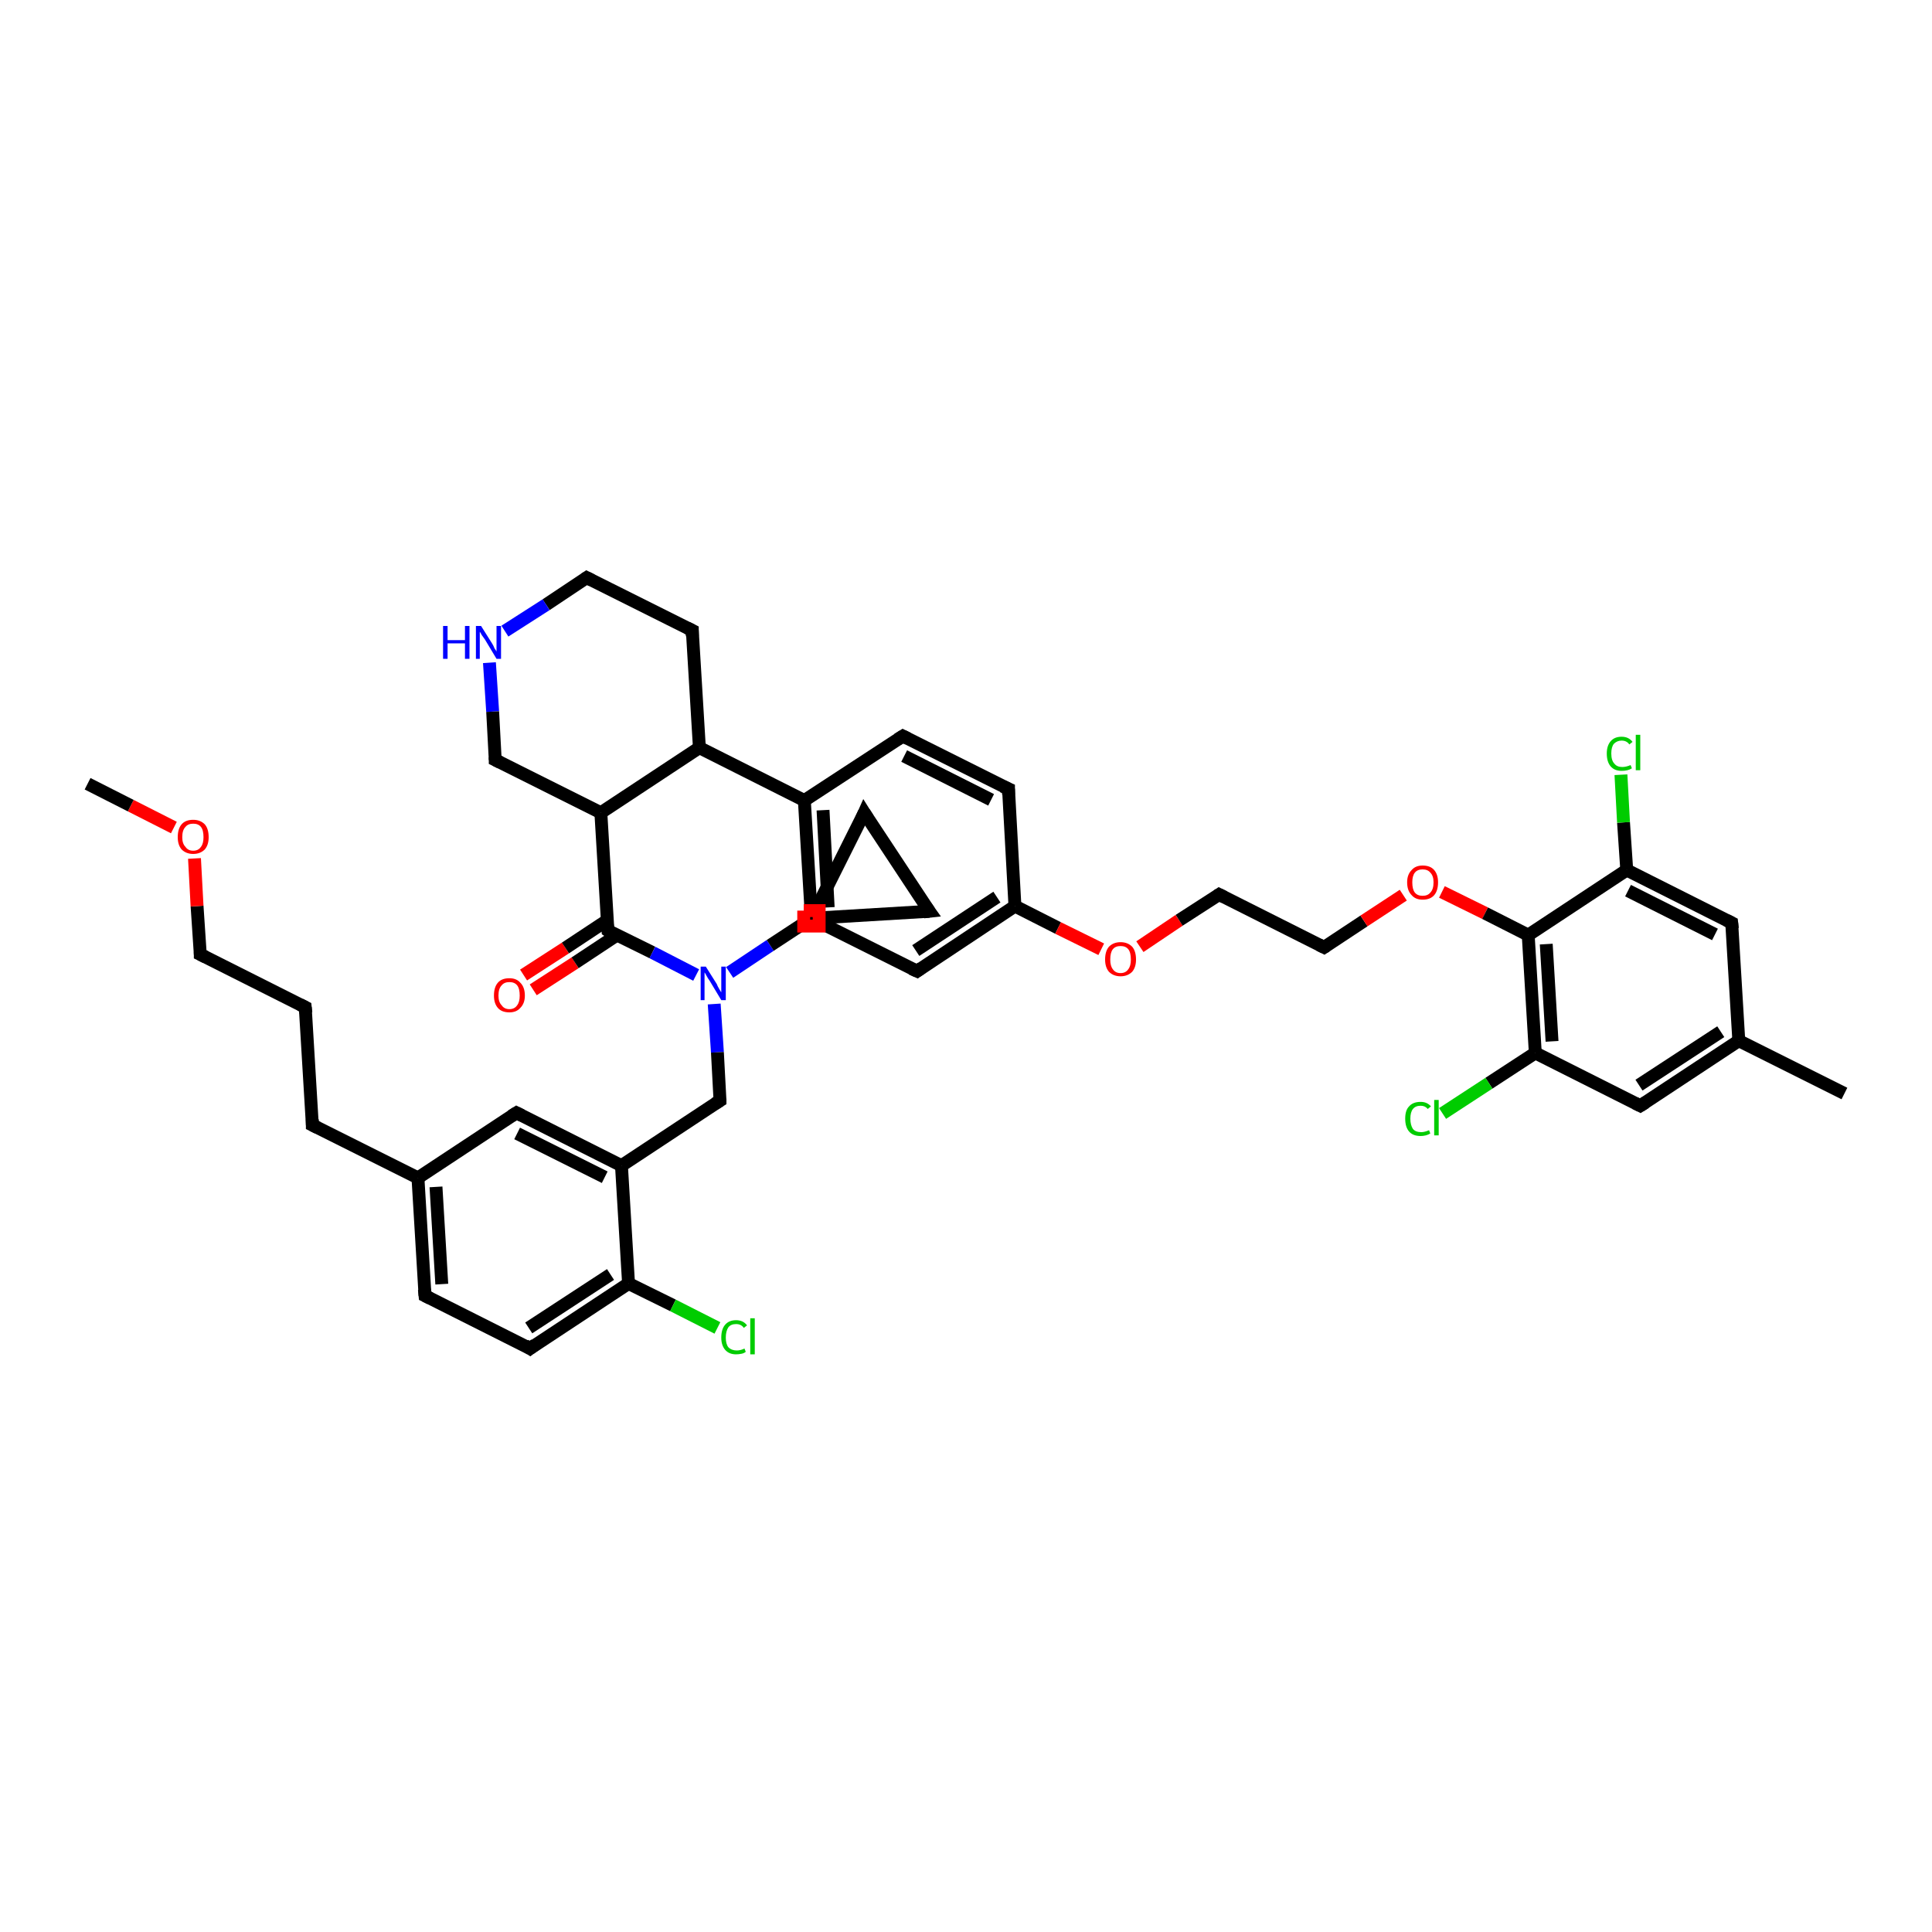 <?xml version='1.0' encoding='iso-8859-1'?>
<svg version='1.1' baseProfile='full'
              xmlns='http://www.w3.org/2000/svg'
                      xmlns:rdkit='http://www.rdkit.org/xml'
                      xmlns:xlink='http://www.w3.org/1999/xlink'
                  xml:space='preserve'
width='300px' height='300px' viewBox='0 0 300 300'>
<!-- END OF HEADER -->
<rect style='opacity:1.0;fill:#FFFFFF;stroke:none' width='300.0' height='300.0' x='0.0' y='0.0'> </rect>
<path class='bond-0 atom-0 atom-1' d='M 81.3,151.4 L 87.8,147.2' style='fill:none;fill-rule:evenodd;stroke:#FF0000;stroke-width:2.0px;stroke-linecap:butt;stroke-linejoin:miter;stroke-opacity:1' />
<path class='bond-0 atom-0 atom-1' d='M 87.8,147.2 L 94.3,142.9' style='fill:none;fill-rule:evenodd;stroke:#000000;stroke-width:2.0px;stroke-linecap:butt;stroke-linejoin:miter;stroke-opacity:1' />
<path class='bond-0 atom-0 atom-1' d='M 82.8,153.7 L 89.3,149.5' style='fill:none;fill-rule:evenodd;stroke:#FF0000;stroke-width:2.0px;stroke-linecap:butt;stroke-linejoin:miter;stroke-opacity:1' />
<path class='bond-0 atom-0 atom-1' d='M 89.3,149.5 L 95.8,145.2' style='fill:none;fill-rule:evenodd;stroke:#000000;stroke-width:2.0px;stroke-linecap:butt;stroke-linejoin:miter;stroke-opacity:1' />
<path class='bond-1 atom-1 atom-2' d='M 94.4,144.5 L 101.3,147.9' style='fill:none;fill-rule:evenodd;stroke:#000000;stroke-width:2.0px;stroke-linecap:butt;stroke-linejoin:miter;stroke-opacity:1' />
<path class='bond-1 atom-1 atom-2' d='M 101.3,147.9 L 108.1,151.4' style='fill:none;fill-rule:evenodd;stroke:#0000FF;stroke-width:2.0px;stroke-linecap:butt;stroke-linejoin:miter;stroke-opacity:1' />
<path class='bond-2 atom-2 atom-3' d='M 113.3,151.0 L 119.6,146.8' style='fill:none;fill-rule:evenodd;stroke:#0000FF;stroke-width:2.0px;stroke-linecap:butt;stroke-linejoin:miter;stroke-opacity:1' />
<path class='bond-2 atom-2 atom-3' d='M 119.6,146.8 L 126.0,142.6' style='fill:none;fill-rule:evenodd;stroke:#000000;stroke-width:2.0px;stroke-linecap:butt;stroke-linejoin:miter;stroke-opacity:1' />
<path class='bond-3 atom-3 atom-4' d='M 126.0,142.6 L 134.2,126.2' style='fill:none;fill-rule:evenodd;stroke:#000000;stroke-width:2.0px;stroke-linecap:butt;stroke-linejoin:miter;stroke-opacity:1' />
<path class='bond-4 atom-4 atom-5' d='M 134.2,126.2 L 144.3,141.5' style='fill:none;fill-rule:evenodd;stroke:#000000;stroke-width:2.0px;stroke-linecap:butt;stroke-linejoin:miter;stroke-opacity:1' />
<path class='bond-5 atom-2 atom-6' d='M 110.9,155.9 L 111.4,163.4' style='fill:none;fill-rule:evenodd;stroke:#0000FF;stroke-width:2.0px;stroke-linecap:butt;stroke-linejoin:miter;stroke-opacity:1' />
<path class='bond-5 atom-2 atom-6' d='M 111.4,163.4 L 111.8,170.9' style='fill:none;fill-rule:evenodd;stroke:#000000;stroke-width:2.0px;stroke-linecap:butt;stroke-linejoin:miter;stroke-opacity:1' />
<path class='bond-6 atom-6 atom-7' d='M 111.8,170.9 L 96.5,181.0' style='fill:none;fill-rule:evenodd;stroke:#000000;stroke-width:2.0px;stroke-linecap:butt;stroke-linejoin:miter;stroke-opacity:1' />
<path class='bond-7 atom-7 atom-8' d='M 96.5,181.0 L 80.2,172.8' style='fill:none;fill-rule:evenodd;stroke:#000000;stroke-width:2.0px;stroke-linecap:butt;stroke-linejoin:miter;stroke-opacity:1' />
<path class='bond-7 atom-7 atom-8' d='M 93.9,182.8 L 80.3,176.0' style='fill:none;fill-rule:evenodd;stroke:#000000;stroke-width:2.0px;stroke-linecap:butt;stroke-linejoin:miter;stroke-opacity:1' />
<path class='bond-8 atom-8 atom-9' d='M 80.2,172.8 L 64.9,182.9' style='fill:none;fill-rule:evenodd;stroke:#000000;stroke-width:2.0px;stroke-linecap:butt;stroke-linejoin:miter;stroke-opacity:1' />
<path class='bond-9 atom-9 atom-10' d='M 64.9,182.9 L 66.0,201.2' style='fill:none;fill-rule:evenodd;stroke:#000000;stroke-width:2.0px;stroke-linecap:butt;stroke-linejoin:miter;stroke-opacity:1' />
<path class='bond-9 atom-9 atom-10' d='M 67.7,184.3 L 68.6,199.4' style='fill:none;fill-rule:evenodd;stroke:#000000;stroke-width:2.0px;stroke-linecap:butt;stroke-linejoin:miter;stroke-opacity:1' />
<path class='bond-10 atom-10 atom-11' d='M 66.0,201.2 L 82.3,209.4' style='fill:none;fill-rule:evenodd;stroke:#000000;stroke-width:2.0px;stroke-linecap:butt;stroke-linejoin:miter;stroke-opacity:1' />
<path class='bond-11 atom-11 atom-12' d='M 82.3,209.4 L 97.6,199.3' style='fill:none;fill-rule:evenodd;stroke:#000000;stroke-width:2.0px;stroke-linecap:butt;stroke-linejoin:miter;stroke-opacity:1' />
<path class='bond-11 atom-11 atom-12' d='M 82.1,206.2 L 94.8,197.9' style='fill:none;fill-rule:evenodd;stroke:#000000;stroke-width:2.0px;stroke-linecap:butt;stroke-linejoin:miter;stroke-opacity:1' />
<path class='bond-12 atom-12 atom-13' d='M 97.6,199.3 L 104.5,202.7' style='fill:none;fill-rule:evenodd;stroke:#000000;stroke-width:2.0px;stroke-linecap:butt;stroke-linejoin:miter;stroke-opacity:1' />
<path class='bond-12 atom-12 atom-13' d='M 104.5,202.7 L 111.4,206.2' style='fill:none;fill-rule:evenodd;stroke:#00CC00;stroke-width:2.0px;stroke-linecap:butt;stroke-linejoin:miter;stroke-opacity:1' />
<path class='bond-13 atom-9 atom-14' d='M 64.9,182.9 L 48.5,174.7' style='fill:none;fill-rule:evenodd;stroke:#000000;stroke-width:2.0px;stroke-linecap:butt;stroke-linejoin:miter;stroke-opacity:1' />
<path class='bond-14 atom-14 atom-15' d='M 48.5,174.7 L 47.4,156.4' style='fill:none;fill-rule:evenodd;stroke:#000000;stroke-width:2.0px;stroke-linecap:butt;stroke-linejoin:miter;stroke-opacity:1' />
<path class='bond-15 atom-15 atom-16' d='M 47.4,156.4 L 31.1,148.2' style='fill:none;fill-rule:evenodd;stroke:#000000;stroke-width:2.0px;stroke-linecap:butt;stroke-linejoin:miter;stroke-opacity:1' />
<path class='bond-16 atom-16 atom-17' d='M 31.1,148.2 L 30.6,140.7' style='fill:none;fill-rule:evenodd;stroke:#000000;stroke-width:2.0px;stroke-linecap:butt;stroke-linejoin:miter;stroke-opacity:1' />
<path class='bond-16 atom-16 atom-17' d='M 30.6,140.7 L 30.2,133.3' style='fill:none;fill-rule:evenodd;stroke:#FF0000;stroke-width:2.0px;stroke-linecap:butt;stroke-linejoin:miter;stroke-opacity:1' />
<path class='bond-17 atom-17 atom-18' d='M 27.0,128.5 L 20.3,125.1' style='fill:none;fill-rule:evenodd;stroke:#FF0000;stroke-width:2.0px;stroke-linecap:butt;stroke-linejoin:miter;stroke-opacity:1' />
<path class='bond-17 atom-17 atom-18' d='M 20.3,125.1 L 13.6,121.7' style='fill:none;fill-rule:evenodd;stroke:#000000;stroke-width:2.0px;stroke-linecap:butt;stroke-linejoin:miter;stroke-opacity:1' />
<path class='bond-18 atom-1 atom-19' d='M 94.4,144.5 L 93.3,126.2' style='fill:none;fill-rule:evenodd;stroke:#000000;stroke-width:2.0px;stroke-linecap:butt;stroke-linejoin:miter;stroke-opacity:1' />
<path class='bond-19 atom-19 atom-20' d='M 93.3,126.2 L 108.6,116.1' style='fill:none;fill-rule:evenodd;stroke:#000000;stroke-width:2.0px;stroke-linecap:butt;stroke-linejoin:miter;stroke-opacity:1' />
<path class='bond-20 atom-20 atom-21' d='M 108.6,116.1 L 124.9,124.3' style='fill:none;fill-rule:evenodd;stroke:#000000;stroke-width:2.0px;stroke-linecap:butt;stroke-linejoin:miter;stroke-opacity:1' />
<path class='bond-21 atom-21 atom-22' d='M 124.9,124.3 L 126.0,142.6' style='fill:none;fill-rule:evenodd;stroke:#000000;stroke-width:2.0px;stroke-linecap:butt;stroke-linejoin:miter;stroke-opacity:1' />
<path class='bond-21 atom-21 atom-22' d='M 127.8,125.8 L 128.6,140.9' style='fill:none;fill-rule:evenodd;stroke:#000000;stroke-width:2.0px;stroke-linecap:butt;stroke-linejoin:miter;stroke-opacity:1' />
<path class='bond-22 atom-22 atom-23' d='M 126.0,142.6 L 142.4,150.8' style='fill:none;fill-rule:evenodd;stroke:#000000;stroke-width:2.0px;stroke-linecap:butt;stroke-linejoin:miter;stroke-opacity:1' />
<path class='bond-23 atom-23 atom-24' d='M 142.4,150.8 L 157.6,140.7' style='fill:none;fill-rule:evenodd;stroke:#000000;stroke-width:2.0px;stroke-linecap:butt;stroke-linejoin:miter;stroke-opacity:1' />
<path class='bond-23 atom-23 atom-24' d='M 142.2,147.6 L 154.8,139.3' style='fill:none;fill-rule:evenodd;stroke:#000000;stroke-width:2.0px;stroke-linecap:butt;stroke-linejoin:miter;stroke-opacity:1' />
<path class='bond-24 atom-24 atom-25' d='M 157.6,140.7 L 164.3,144.1' style='fill:none;fill-rule:evenodd;stroke:#000000;stroke-width:2.0px;stroke-linecap:butt;stroke-linejoin:miter;stroke-opacity:1' />
<path class='bond-24 atom-24 atom-25' d='M 164.3,144.1 L 171.0,147.4' style='fill:none;fill-rule:evenodd;stroke:#FF0000;stroke-width:2.0px;stroke-linecap:butt;stroke-linejoin:miter;stroke-opacity:1' />
<path class='bond-25 atom-25 atom-26' d='M 177.0,147.0 L 183.1,142.9' style='fill:none;fill-rule:evenodd;stroke:#FF0000;stroke-width:2.0px;stroke-linecap:butt;stroke-linejoin:miter;stroke-opacity:1' />
<path class='bond-25 atom-25 atom-26' d='M 183.1,142.9 L 189.3,138.9' style='fill:none;fill-rule:evenodd;stroke:#000000;stroke-width:2.0px;stroke-linecap:butt;stroke-linejoin:miter;stroke-opacity:1' />
<path class='bond-26 atom-26 atom-27' d='M 189.3,138.9 L 205.6,147.1' style='fill:none;fill-rule:evenodd;stroke:#000000;stroke-width:2.0px;stroke-linecap:butt;stroke-linejoin:miter;stroke-opacity:1' />
<path class='bond-27 atom-27 atom-28' d='M 205.6,147.1 L 211.8,143.0' style='fill:none;fill-rule:evenodd;stroke:#000000;stroke-width:2.0px;stroke-linecap:butt;stroke-linejoin:miter;stroke-opacity:1' />
<path class='bond-27 atom-27 atom-28' d='M 211.8,143.0 L 217.9,139.0' style='fill:none;fill-rule:evenodd;stroke:#FF0000;stroke-width:2.0px;stroke-linecap:butt;stroke-linejoin:miter;stroke-opacity:1' />
<path class='bond-28 atom-28 atom-29' d='M 223.9,138.5 L 230.6,141.8' style='fill:none;fill-rule:evenodd;stroke:#FF0000;stroke-width:2.0px;stroke-linecap:butt;stroke-linejoin:miter;stroke-opacity:1' />
<path class='bond-28 atom-28 atom-29' d='M 230.6,141.8 L 237.3,145.2' style='fill:none;fill-rule:evenodd;stroke:#000000;stroke-width:2.0px;stroke-linecap:butt;stroke-linejoin:miter;stroke-opacity:1' />
<path class='bond-29 atom-29 atom-30' d='M 237.3,145.2 L 238.4,163.5' style='fill:none;fill-rule:evenodd;stroke:#000000;stroke-width:2.0px;stroke-linecap:butt;stroke-linejoin:miter;stroke-opacity:1' />
<path class='bond-29 atom-29 atom-30' d='M 240.1,146.6 L 241.0,161.7' style='fill:none;fill-rule:evenodd;stroke:#000000;stroke-width:2.0px;stroke-linecap:butt;stroke-linejoin:miter;stroke-opacity:1' />
<path class='bond-30 atom-30 atom-31' d='M 238.4,163.5 L 231.2,168.2' style='fill:none;fill-rule:evenodd;stroke:#000000;stroke-width:2.0px;stroke-linecap:butt;stroke-linejoin:miter;stroke-opacity:1' />
<path class='bond-30 atom-30 atom-31' d='M 231.2,168.2 L 224.0,172.9' style='fill:none;fill-rule:evenodd;stroke:#00CC00;stroke-width:2.0px;stroke-linecap:butt;stroke-linejoin:miter;stroke-opacity:1' />
<path class='bond-31 atom-30 atom-32' d='M 238.4,163.5 L 254.7,171.7' style='fill:none;fill-rule:evenodd;stroke:#000000;stroke-width:2.0px;stroke-linecap:butt;stroke-linejoin:miter;stroke-opacity:1' />
<path class='bond-32 atom-32 atom-33' d='M 254.7,171.7 L 270.0,161.6' style='fill:none;fill-rule:evenodd;stroke:#000000;stroke-width:2.0px;stroke-linecap:butt;stroke-linejoin:miter;stroke-opacity:1' />
<path class='bond-32 atom-32 atom-33' d='M 254.5,168.5 L 267.2,160.2' style='fill:none;fill-rule:evenodd;stroke:#000000;stroke-width:2.0px;stroke-linecap:butt;stroke-linejoin:miter;stroke-opacity:1' />
<path class='bond-33 atom-33 atom-34' d='M 270.0,161.6 L 268.9,143.3' style='fill:none;fill-rule:evenodd;stroke:#000000;stroke-width:2.0px;stroke-linecap:butt;stroke-linejoin:miter;stroke-opacity:1' />
<path class='bond-34 atom-34 atom-35' d='M 268.9,143.3 L 252.6,135.1' style='fill:none;fill-rule:evenodd;stroke:#000000;stroke-width:2.0px;stroke-linecap:butt;stroke-linejoin:miter;stroke-opacity:1' />
<path class='bond-34 atom-34 atom-35' d='M 266.3,145.1 L 252.8,138.3' style='fill:none;fill-rule:evenodd;stroke:#000000;stroke-width:2.0px;stroke-linecap:butt;stroke-linejoin:miter;stroke-opacity:1' />
<path class='bond-35 atom-35 atom-36' d='M 252.6,135.1 L 252.1,127.7' style='fill:none;fill-rule:evenodd;stroke:#000000;stroke-width:2.0px;stroke-linecap:butt;stroke-linejoin:miter;stroke-opacity:1' />
<path class='bond-35 atom-35 atom-36' d='M 252.1,127.7 L 251.7,120.3' style='fill:none;fill-rule:evenodd;stroke:#00CC00;stroke-width:2.0px;stroke-linecap:butt;stroke-linejoin:miter;stroke-opacity:1' />
<path class='bond-36 atom-33 atom-37' d='M 270.0,161.6 L 286.4,169.8' style='fill:none;fill-rule:evenodd;stroke:#000000;stroke-width:2.0px;stroke-linecap:butt;stroke-linejoin:miter;stroke-opacity:1' />
<path class='bond-37 atom-24 atom-38' d='M 157.6,140.7 L 156.6,122.5' style='fill:none;fill-rule:evenodd;stroke:#000000;stroke-width:2.0px;stroke-linecap:butt;stroke-linejoin:miter;stroke-opacity:1' />
<path class='bond-38 atom-38 atom-39' d='M 156.6,122.5 L 140.2,114.3' style='fill:none;fill-rule:evenodd;stroke:#000000;stroke-width:2.0px;stroke-linecap:butt;stroke-linejoin:miter;stroke-opacity:1' />
<path class='bond-38 atom-38 atom-39' d='M 153.9,124.2 L 140.4,117.4' style='fill:none;fill-rule:evenodd;stroke:#000000;stroke-width:2.0px;stroke-linecap:butt;stroke-linejoin:miter;stroke-opacity:1' />
<path class='bond-39 atom-20 atom-40' d='M 108.6,116.1 L 107.5,97.9' style='fill:none;fill-rule:evenodd;stroke:#000000;stroke-width:2.0px;stroke-linecap:butt;stroke-linejoin:miter;stroke-opacity:1' />
<path class='bond-40 atom-40 atom-41' d='M 107.5,97.9 L 91.1,89.7' style='fill:none;fill-rule:evenodd;stroke:#000000;stroke-width:2.0px;stroke-linecap:butt;stroke-linejoin:miter;stroke-opacity:1' />
<path class='bond-41 atom-41 atom-42' d='M 91.1,89.7 L 84.8,93.9' style='fill:none;fill-rule:evenodd;stroke:#000000;stroke-width:2.0px;stroke-linecap:butt;stroke-linejoin:miter;stroke-opacity:1' />
<path class='bond-41 atom-41 atom-42' d='M 84.8,93.9 L 78.4,98.0' style='fill:none;fill-rule:evenodd;stroke:#0000FF;stroke-width:2.0px;stroke-linecap:butt;stroke-linejoin:miter;stroke-opacity:1' />
<path class='bond-42 atom-42 atom-43' d='M 76.0,102.9 L 76.5,110.5' style='fill:none;fill-rule:evenodd;stroke:#0000FF;stroke-width:2.0px;stroke-linecap:butt;stroke-linejoin:miter;stroke-opacity:1' />
<path class='bond-42 atom-42 atom-43' d='M 76.5,110.5 L 76.9,118.0' style='fill:none;fill-rule:evenodd;stroke:#000000;stroke-width:2.0px;stroke-linecap:butt;stroke-linejoin:miter;stroke-opacity:1' />
<path class='bond-43 atom-5 atom-3' d='M 144.3,141.5 L 126.0,142.6' style='fill:none;fill-rule:evenodd;stroke:#000000;stroke-width:2.0px;stroke-linecap:butt;stroke-linejoin:miter;stroke-opacity:1' />
<path class='bond-44 atom-12 atom-7' d='M 97.6,199.3 L 96.5,181.0' style='fill:none;fill-rule:evenodd;stroke:#000000;stroke-width:2.0px;stroke-linecap:butt;stroke-linejoin:miter;stroke-opacity:1' />
<path class='bond-45 atom-35 atom-29' d='M 252.6,135.1 L 237.3,145.2' style='fill:none;fill-rule:evenodd;stroke:#000000;stroke-width:2.0px;stroke-linecap:butt;stroke-linejoin:miter;stroke-opacity:1' />
<path class='bond-46 atom-39 atom-21' d='M 140.2,114.3 L 124.9,124.3' style='fill:none;fill-rule:evenodd;stroke:#000000;stroke-width:2.0px;stroke-linecap:butt;stroke-linejoin:miter;stroke-opacity:1' />
<path class='bond-47 atom-43 atom-19' d='M 76.9,118.0 L 93.3,126.2' style='fill:none;fill-rule:evenodd;stroke:#000000;stroke-width:2.0px;stroke-linecap:butt;stroke-linejoin:miter;stroke-opacity:1' />
<path d='M 94.7,144.7 L 94.4,144.5 L 94.3,143.6' style='fill:none;stroke:#000000;stroke-width:2.0px;stroke-linecap:butt;stroke-linejoin:miter;stroke-opacity:1;' />
<path d='M 133.8,127.1 L 134.2,126.2 L 134.7,127.0' style='fill:none;stroke:#000000;stroke-width:2.0px;stroke-linecap:butt;stroke-linejoin:miter;stroke-opacity:1;' />
<path d='M 143.8,140.8 L 144.3,141.5 L 143.4,141.6' style='fill:none;stroke:#000000;stroke-width:2.0px;stroke-linecap:butt;stroke-linejoin:miter;stroke-opacity:1;' />
<path d='M 111.8,170.6 L 111.8,170.9 L 111.0,171.4' style='fill:none;stroke:#000000;stroke-width:2.0px;stroke-linecap:butt;stroke-linejoin:miter;stroke-opacity:1;' />
<path d='M 81.0,173.2 L 80.2,172.8 L 79.4,173.3' style='fill:none;stroke:#000000;stroke-width:2.0px;stroke-linecap:butt;stroke-linejoin:miter;stroke-opacity:1;' />
<path d='M 65.9,200.2 L 66.0,201.2 L 66.8,201.6' style='fill:none;stroke:#000000;stroke-width:2.0px;stroke-linecap:butt;stroke-linejoin:miter;stroke-opacity:1;' />
<path d='M 81.5,208.9 L 82.3,209.4 L 83.1,208.8' style='fill:none;stroke:#000000;stroke-width:2.0px;stroke-linecap:butt;stroke-linejoin:miter;stroke-opacity:1;' />
<path d='M 49.3,175.1 L 48.5,174.7 L 48.5,173.8' style='fill:none;stroke:#000000;stroke-width:2.0px;stroke-linecap:butt;stroke-linejoin:miter;stroke-opacity:1;' />
<path d='M 47.5,157.3 L 47.4,156.4 L 46.6,156.0' style='fill:none;stroke:#000000;stroke-width:2.0px;stroke-linecap:butt;stroke-linejoin:miter;stroke-opacity:1;' />
<path d='M 31.9,148.6 L 31.1,148.2 L 31.1,147.8' style='fill:none;stroke:#000000;stroke-width:2.0px;stroke-linecap:butt;stroke-linejoin:miter;stroke-opacity:1;' />
<path d='M 125.9,141.7 L 126.0,142.6 L 126.8,143.0' style='fill:none;stroke:#000000;stroke-width:2.0px;stroke-linecap:butt;stroke-linejoin:miter;stroke-opacity:1;' />
<path d='M 141.5,150.4 L 142.4,150.8 L 143.1,150.3' style='fill:none;stroke:#000000;stroke-width:2.0px;stroke-linecap:butt;stroke-linejoin:miter;stroke-opacity:1;' />
<path d='M 189.0,139.1 L 189.3,138.9 L 190.1,139.3' style='fill:none;stroke:#000000;stroke-width:2.0px;stroke-linecap:butt;stroke-linejoin:miter;stroke-opacity:1;' />
<path d='M 204.8,146.7 L 205.6,147.1 L 205.9,146.9' style='fill:none;stroke:#000000;stroke-width:2.0px;stroke-linecap:butt;stroke-linejoin:miter;stroke-opacity:1;' />
<path d='M 253.9,171.3 L 254.7,171.7 L 255.5,171.2' style='fill:none;stroke:#000000;stroke-width:2.0px;stroke-linecap:butt;stroke-linejoin:miter;stroke-opacity:1;' />
<path d='M 269.0,144.2 L 268.9,143.3 L 268.1,142.9' style='fill:none;stroke:#000000;stroke-width:2.0px;stroke-linecap:butt;stroke-linejoin:miter;stroke-opacity:1;' />
<path d='M 156.6,123.4 L 156.6,122.5 L 155.7,122.1' style='fill:none;stroke:#000000;stroke-width:2.0px;stroke-linecap:butt;stroke-linejoin:miter;stroke-opacity:1;' />
<path d='M 141.0,114.7 L 140.2,114.3 L 139.4,114.8' style='fill:none;stroke:#000000;stroke-width:2.0px;stroke-linecap:butt;stroke-linejoin:miter;stroke-opacity:1;' />
<path d='M 107.5,98.8 L 107.5,97.9 L 106.7,97.5' style='fill:none;stroke:#000000;stroke-width:2.0px;stroke-linecap:butt;stroke-linejoin:miter;stroke-opacity:1;' />
<path d='M 91.9,90.1 L 91.1,89.7 L 90.8,89.9' style='fill:none;stroke:#000000;stroke-width:2.0px;stroke-linecap:butt;stroke-linejoin:miter;stroke-opacity:1;' />
<path d='M 76.9,117.6 L 76.9,118.0 L 77.7,118.4' style='fill:none;stroke:#000000;stroke-width:2.0px;stroke-linecap:butt;stroke-linejoin:miter;stroke-opacity:1;' />
<path class='atom-0' d='M 76.7 154.6
Q 76.7 153.3, 77.3 152.6
Q 77.9 151.9, 79.1 151.9
Q 80.2 151.9, 80.8 152.6
Q 81.5 153.3, 81.5 154.6
Q 81.5 155.8, 80.8 156.5
Q 80.2 157.2, 79.1 157.2
Q 77.9 157.2, 77.3 156.5
Q 76.7 155.8, 76.7 154.6
M 79.1 156.7
Q 79.9 156.7, 80.3 156.1
Q 80.7 155.6, 80.7 154.6
Q 80.7 153.5, 80.3 153.0
Q 79.9 152.5, 79.1 152.5
Q 78.3 152.5, 77.9 153.0
Q 77.4 153.5, 77.4 154.6
Q 77.4 155.6, 77.9 156.1
Q 78.3 156.7, 79.1 156.7
' fill='#FF0000'/>
<path class='atom-2' d='M 109.6 150.1
L 111.3 152.8
Q 111.4 153.1, 111.7 153.6
Q 112.0 154.1, 112.0 154.1
L 112.0 150.1
L 112.7 150.1
L 112.7 155.3
L 112.0 155.3
L 110.2 152.3
Q 109.9 151.9, 109.7 151.5
Q 109.5 151.1, 109.4 151.0
L 109.4 155.3
L 108.8 155.3
L 108.8 150.1
L 109.6 150.1
' fill='#0000FF'/>
<path class='atom-13' d='M 112.0 207.7
Q 112.0 206.4, 112.6 205.7
Q 113.2 205.0, 114.3 205.0
Q 115.4 205.0, 116.0 205.8
L 115.5 206.2
Q 115.1 205.6, 114.3 205.6
Q 113.5 205.6, 113.1 206.1
Q 112.7 206.7, 112.7 207.7
Q 112.7 208.7, 113.1 209.2
Q 113.6 209.7, 114.4 209.7
Q 115.0 209.7, 115.6 209.4
L 115.8 209.9
Q 115.6 210.1, 115.2 210.2
Q 114.7 210.3, 114.3 210.3
Q 113.2 210.3, 112.6 209.6
Q 112.0 208.9, 112.0 207.7
' fill='#00CC00'/>
<path class='atom-13' d='M 116.5 204.7
L 117.2 204.7
L 117.2 210.3
L 116.5 210.3
L 116.5 204.7
' fill='#00CC00'/>
<path class='atom-17' d='M 27.6 130.0
Q 27.6 128.7, 28.2 128.0
Q 28.8 127.3, 30.0 127.3
Q 31.1 127.3, 31.8 128.0
Q 32.4 128.7, 32.4 130.0
Q 32.4 131.2, 31.8 131.9
Q 31.1 132.6, 30.0 132.6
Q 28.9 132.6, 28.2 131.9
Q 27.6 131.2, 27.6 130.0
M 30.0 132.1
Q 30.8 132.1, 31.2 131.5
Q 31.6 131.0, 31.6 130.0
Q 31.6 128.9, 31.2 128.4
Q 30.8 127.9, 30.0 127.9
Q 29.2 127.9, 28.8 128.4
Q 28.3 128.9, 28.3 130.0
Q 28.3 131.0, 28.8 131.5
Q 29.2 132.1, 30.0 132.1
' fill='#FF0000'/>
<path class='atom-25' d='M 171.6 149.0
Q 171.6 147.7, 172.2 147.0
Q 172.9 146.3, 174.0 146.3
Q 175.1 146.3, 175.8 147.0
Q 176.4 147.7, 176.4 149.0
Q 176.4 150.2, 175.8 150.9
Q 175.1 151.6, 174.0 151.6
Q 172.9 151.6, 172.2 150.9
Q 171.6 150.2, 171.6 149.0
M 174.0 151.1
Q 174.8 151.1, 175.2 150.5
Q 175.6 150.0, 175.6 149.0
Q 175.6 147.9, 175.2 147.4
Q 174.8 146.9, 174.0 146.9
Q 173.2 146.9, 172.8 147.4
Q 172.4 147.9, 172.4 149.0
Q 172.4 150.0, 172.8 150.5
Q 173.2 151.1, 174.0 151.1
' fill='#FF0000'/>
<path class='atom-28' d='M 218.5 137.0
Q 218.5 135.8, 219.2 135.1
Q 219.8 134.4, 220.9 134.4
Q 222.1 134.4, 222.7 135.1
Q 223.3 135.8, 223.3 137.0
Q 223.3 138.3, 222.7 139.0
Q 222.1 139.7, 220.9 139.7
Q 219.8 139.7, 219.2 139.0
Q 218.5 138.3, 218.5 137.0
M 220.9 139.1
Q 221.7 139.1, 222.1 138.6
Q 222.6 138.1, 222.6 137.0
Q 222.6 136.0, 222.1 135.5
Q 221.7 135.0, 220.9 135.0
Q 220.1 135.0, 219.7 135.5
Q 219.3 136.0, 219.3 137.0
Q 219.3 138.1, 219.7 138.6
Q 220.1 139.1, 220.9 139.1
' fill='#FF0000'/>
<path class='atom-31' d='M 218.2 173.7
Q 218.2 172.4, 218.8 171.8
Q 219.4 171.1, 220.6 171.1
Q 221.6 171.1, 222.2 171.8
L 221.7 172.2
Q 221.3 171.7, 220.6 171.7
Q 219.8 171.7, 219.4 172.2
Q 219.0 172.7, 219.0 173.7
Q 219.0 174.7, 219.4 175.3
Q 219.8 175.8, 220.7 175.8
Q 221.2 175.8, 221.9 175.5
L 222.1 176.0
Q 221.8 176.2, 221.4 176.3
Q 221.0 176.4, 220.6 176.4
Q 219.4 176.4, 218.8 175.7
Q 218.2 175.0, 218.2 173.7
' fill='#00CC00'/>
<path class='atom-31' d='M 222.7 170.8
L 223.4 170.8
L 223.4 176.3
L 222.7 176.3
L 222.7 170.8
' fill='#00CC00'/>
<path class='atom-36' d='M 249.5 117.0
Q 249.5 115.8, 250.1 115.1
Q 250.7 114.4, 251.8 114.4
Q 252.9 114.4, 253.5 115.2
L 253.0 115.6
Q 252.6 115.0, 251.8 115.0
Q 251.1 115.0, 250.6 115.5
Q 250.2 116.0, 250.2 117.0
Q 250.2 118.1, 250.7 118.6
Q 251.1 119.1, 251.9 119.1
Q 252.5 119.1, 253.2 118.8
L 253.4 119.3
Q 253.1 119.5, 252.7 119.6
Q 252.3 119.7, 251.8 119.7
Q 250.7 119.7, 250.1 119.0
Q 249.5 118.3, 249.5 117.0
' fill='#00CC00'/>
<path class='atom-36' d='M 254.0 114.1
L 254.7 114.1
L 254.7 119.6
L 254.0 119.6
L 254.0 114.1
' fill='#00CC00'/>
<path class='atom-42' d='M 68.8 97.2
L 69.5 97.2
L 69.5 99.4
L 72.2 99.4
L 72.2 97.2
L 72.9 97.2
L 72.9 102.3
L 72.2 102.3
L 72.2 99.9
L 69.5 99.9
L 69.5 102.3
L 68.8 102.3
L 68.8 97.2
' fill='#0000FF'/>
<path class='atom-42' d='M 74.7 97.2
L 76.4 99.9
Q 76.6 100.2, 76.8 100.7
Q 77.1 101.1, 77.1 101.2
L 77.1 97.2
L 77.8 97.2
L 77.8 102.3
L 77.1 102.3
L 75.3 99.3
Q 75.1 99.0, 74.8 98.6
Q 74.6 98.2, 74.5 98.1
L 74.5 102.3
L 73.9 102.3
L 73.9 97.2
L 74.7 97.2
' fill='#0000FF'/>
<path class='atom-3' d='M 124.8,141.4 L 124.8,143.8 L 127.2,143.8 L 127.2,141.4 L 124.8,141.4' style='fill:none;stroke:#FF0000;stroke-width:2.0px;stroke-linecap:butt;stroke-linejoin:miter;stroke-opacity:1;' />
</svg>
